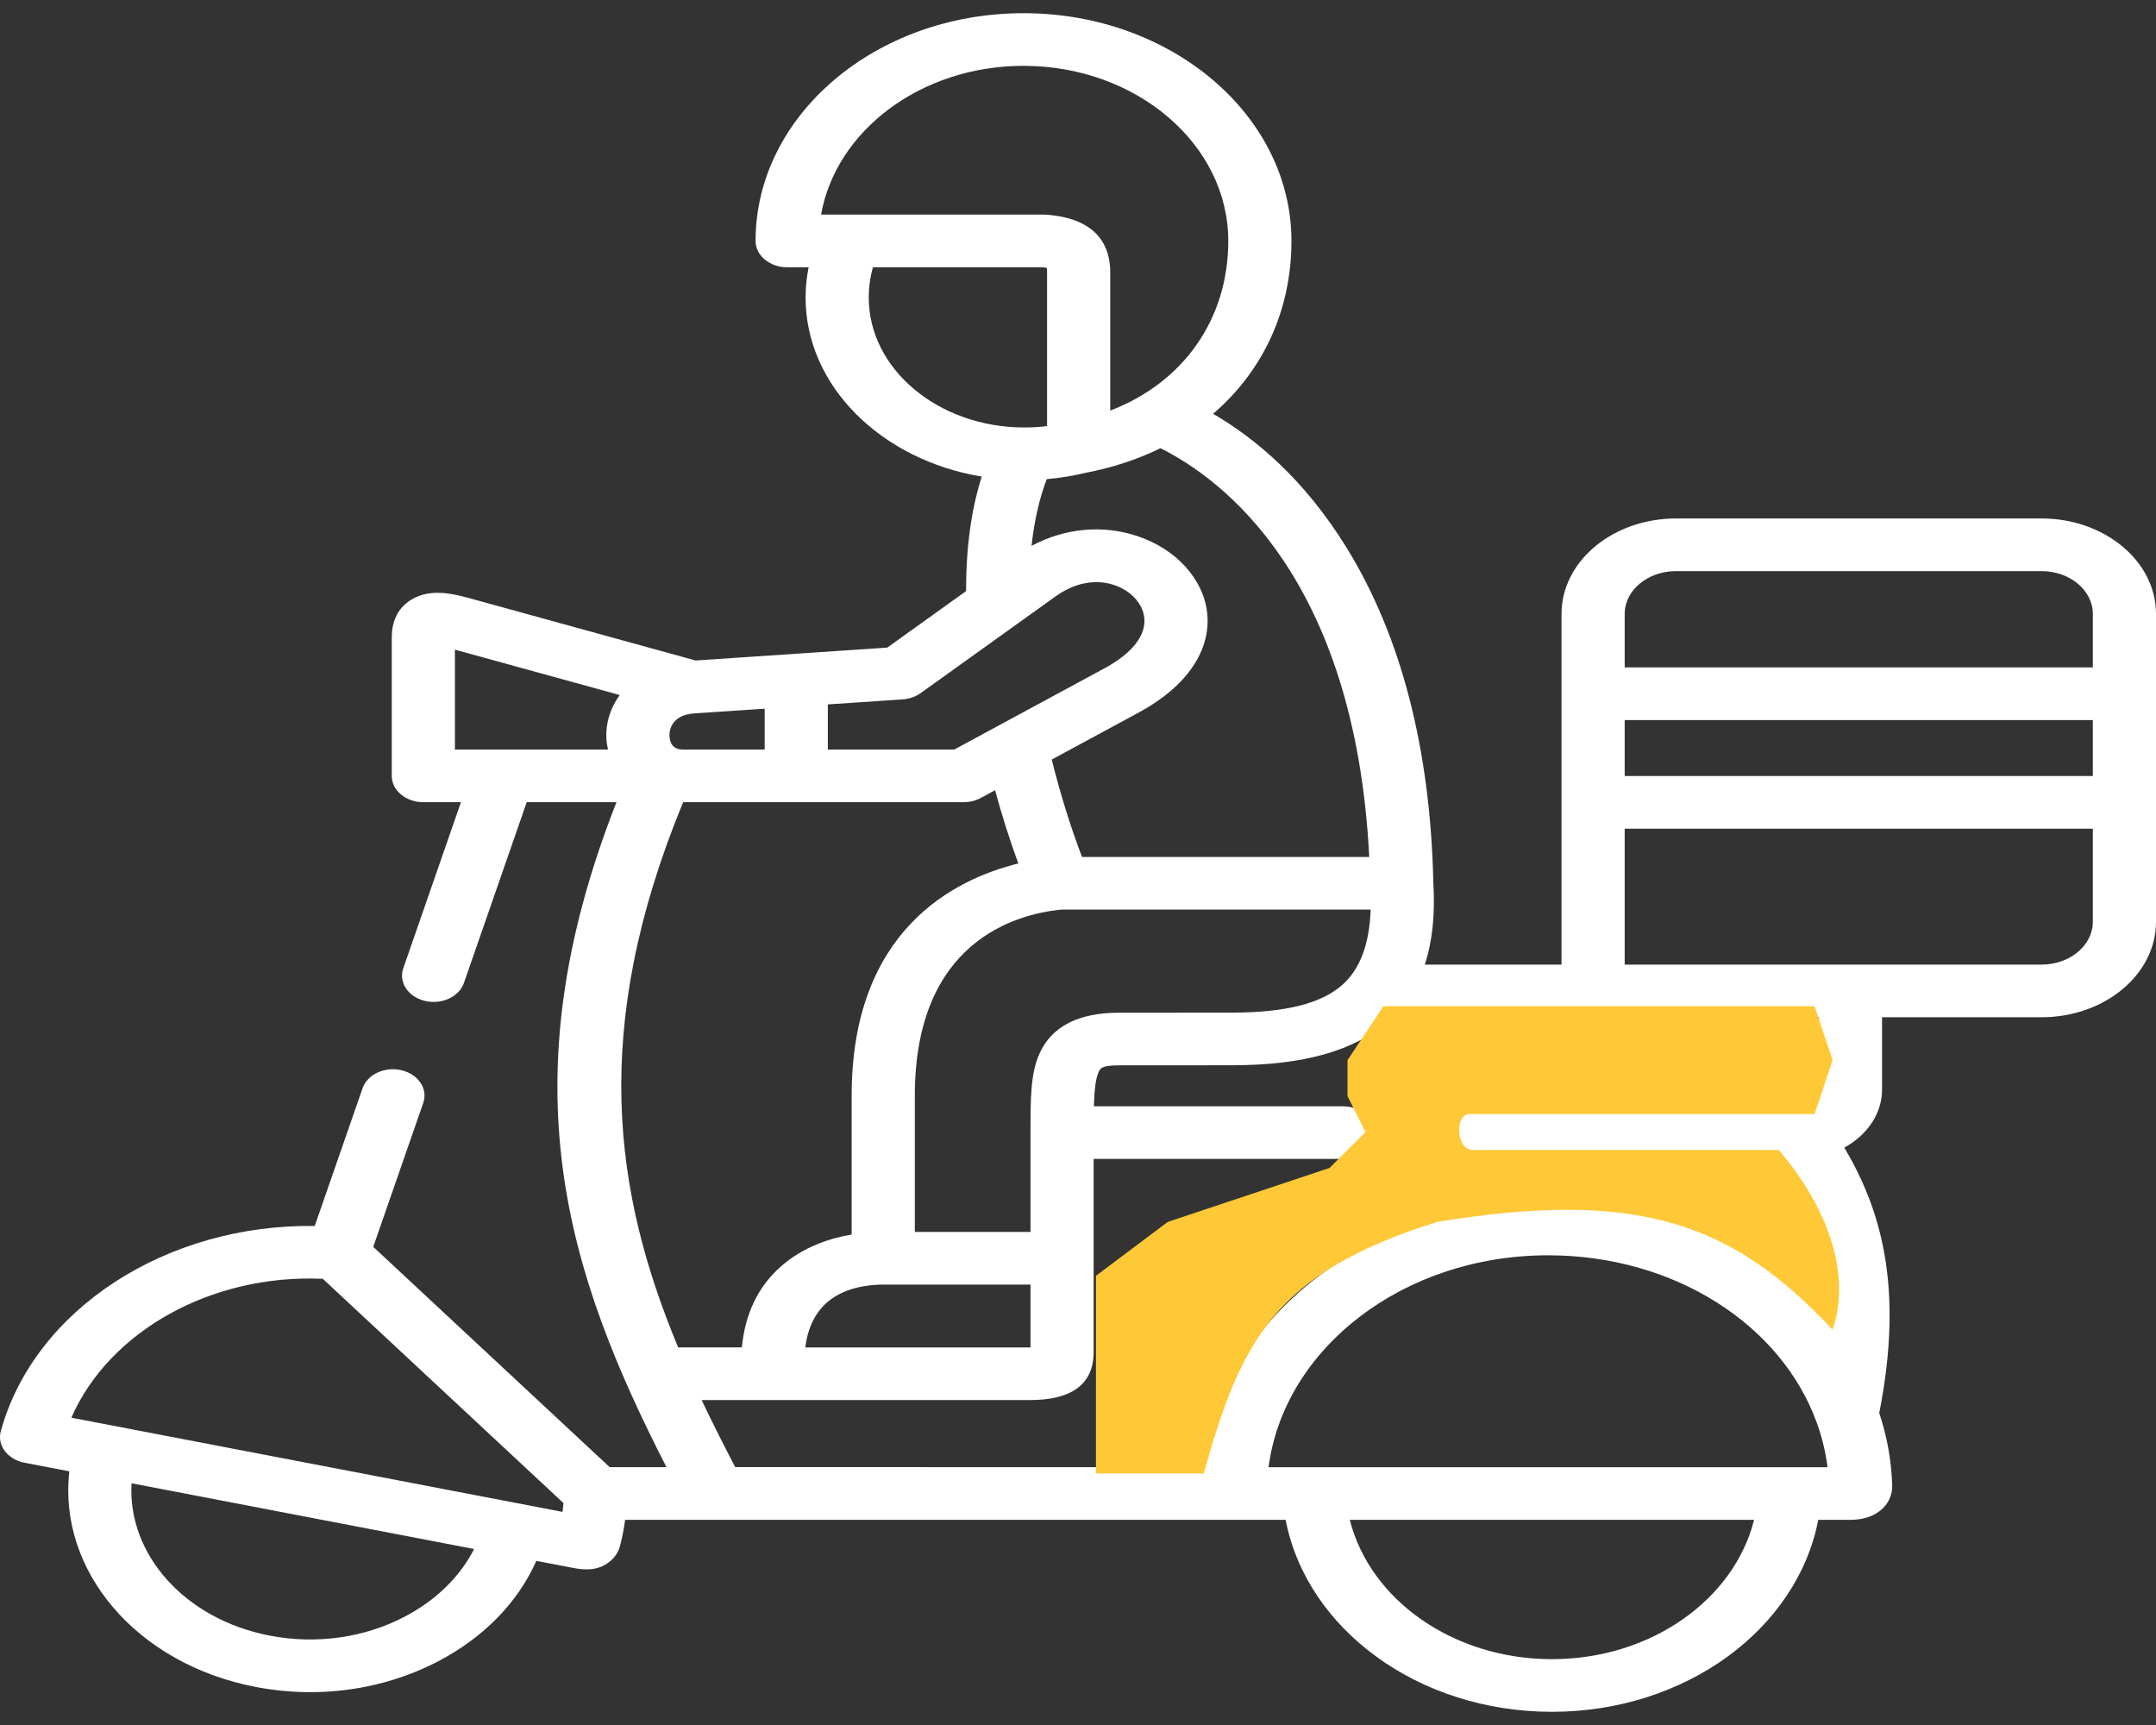 <svg width="60" height="48" viewBox="0 0 60 48" fill="none" xmlns="http://www.w3.org/2000/svg">
<rect x="0" y="0" width="60" height="48" fill="#333333" stroke="none"/>
<path d="M56.816 14.427H46.641C44.885 14.427 43.456 15.618 43.456 17.082V26.841H39.651C39.862 26.201 39.941 25.445 39.889 24.565C39.807 20.849 38.997 17.716 37.484 15.255C36.308 13.344 34.937 12.199 33.76 11.514C35.141 10.33 35.94 8.646 35.94 6.704C35.94 3.21 32.595 0.367 28.484 0.367C24.372 0.367 21.027 3.21 21.027 6.704C21.027 7.109 21.421 7.437 21.906 7.437H22.503C22.448 7.713 22.419 7.995 22.419 8.281C22.419 10.743 24.531 12.801 27.322 13.262C27.03 14.168 26.884 15.236 26.885 16.448L24.693 18.02L19.359 18.379L13.206 16.684C12.642 16.528 12.003 16.351 11.449 16.685C10.902 17.013 10.902 17.588 10.902 17.777V21.589C10.902 21.994 11.296 22.322 11.781 22.322H12.828L11.223 26.943C11.088 27.332 11.356 27.738 11.823 27.851C12.289 27.963 12.776 27.739 12.911 27.351L14.658 22.322H17.156C14.049 30.22 15.822 35.491 18.547 40.826H16.968L10.387 34.695L11.779 30.689C11.914 30.3 11.645 29.894 11.179 29.782C10.712 29.669 10.225 29.893 10.09 30.282L8.759 34.114C4.643 34.056 0.961 36.421 0.022 39.824C-0.086 40.218 0.209 40.611 0.682 40.702L1.93 40.941C1.611 43.7 3.791 46.303 7.116 46.941C7.621 47.038 8.13 47.086 8.636 47.086C9.884 47.086 11.109 46.794 12.193 46.228C13.465 45.564 14.413 44.587 14.926 43.433L15.91 43.622C16.203 43.678 16.482 43.707 16.76 43.582C17.018 43.466 17.19 43.257 17.255 43.02C17.317 42.781 17.364 42.537 17.396 42.291H35.778C36.366 45.337 39.475 47.633 43.189 47.633C46.903 47.633 50.013 45.337 50.601 42.291H51.271C51.271 42.291 51.404 42.292 51.435 42.292C51.686 42.292 52.049 42.269 52.347 42.016C52.497 41.89 52.672 41.664 52.658 41.304C52.633 40.616 52.51 39.952 52.298 39.32C52.998 35.778 52.325 33.621 51.326 31.933C51.957 31.588 52.376 30.994 52.376 30.319V28.306H56.815C58.571 28.306 60 27.115 60 25.651V17.082C60 15.618 58.572 14.427 56.816 14.427ZM11.259 44.987C10.134 45.575 8.803 45.761 7.511 45.514C5.132 45.057 3.545 43.239 3.661 41.274L13.194 43.103C12.8 43.877 12.132 44.531 11.259 44.987ZM15.657 42.07L1.986 39.449C3.041 37.041 5.88 35.447 8.983 35.584L15.681 41.825C15.675 41.907 15.667 41.989 15.657 42.07ZM28.933 29.307C28.678 29.868 28.678 30.559 28.678 31.516V34.28H25.459V30.488C25.459 26.201 28.267 25.437 29.527 25.311H38.144C38.109 26.284 37.846 26.976 37.345 27.415C36.763 27.926 35.765 28.176 34.296 28.177L31.141 28.18C30.016 28.18 29.273 28.559 28.933 29.307ZM28.678 35.745V37.494C28.67 37.494 28.662 37.494 28.653 37.494H22.41C22.48 36.951 22.683 36.532 23.016 36.241C23.511 35.809 24.209 35.745 24.581 35.745H28.678ZM38.105 23.847H30.112C29.791 23.005 29.505 22.083 29.269 21.136L31.7 19.822C33.026 19.104 33.716 18.089 33.593 17.038C33.484 16.107 32.724 15.275 31.657 14.919C30.683 14.593 29.634 14.695 28.707 15.189C28.784 14.489 28.926 13.863 29.131 13.332C29.506 13.3 29.878 13.239 30.244 13.15C30.987 13.006 31.675 12.776 32.295 12.472C33.988 13.315 37.711 16.049 38.105 23.847ZM22.85 5.972C23.264 3.632 25.633 1.832 28.484 1.832C31.626 1.832 34.182 4.018 34.182 6.704C34.182 8.889 32.925 10.65 30.897 11.425V7.571C30.897 6.904 30.591 6.086 29.131 5.975C29.105 5.973 29.078 5.972 29.052 5.972H22.85ZM24.177 8.281C24.177 7.992 24.217 7.709 24.294 7.437H29.009C29.063 7.441 29.102 7.447 29.131 7.452C29.135 7.479 29.139 7.518 29.139 7.571V11.856C28.93 11.882 28.719 11.895 28.509 11.895C28.507 11.895 28.505 11.895 28.503 11.895C26.117 11.893 24.177 10.273 24.177 8.281ZM23.038 19.601L25.119 19.461C25.305 19.448 25.481 19.387 25.622 19.286L29.379 16.593C29.742 16.332 30.131 16.198 30.508 16.198C30.676 16.198 30.842 16.224 31.003 16.278C31.468 16.433 31.797 16.788 31.844 17.181C31.902 17.675 31.511 18.177 30.743 18.593L26.556 20.857H23.038L23.038 19.601ZM19.323 19.851L21.28 19.72V20.857H19.006C18.712 20.857 18.64 20.653 18.631 20.482C18.627 20.385 18.638 19.898 19.323 19.851ZM17.243 19.346C16.979 19.707 16.855 20.131 16.875 20.542C16.88 20.648 16.897 20.751 16.919 20.851C16.919 20.853 16.918 20.855 16.919 20.857H12.66V18.077L17.247 19.34C17.245 19.342 17.244 19.344 17.243 19.346ZM19.011 22.322H26.816C26.986 22.322 27.152 22.281 27.295 22.204L27.692 21.989C27.884 22.694 28.102 23.38 28.339 24.027C26.547 24.468 23.701 25.893 23.701 30.488V34.353C23.085 34.457 22.355 34.697 21.745 35.229C21.102 35.79 20.735 36.55 20.646 37.493H18.873C17.087 33.203 16.407 28.637 19.011 22.322ZM20.46 40.824C20.135 40.201 19.822 39.581 19.527 38.959H28.653C29.836 38.959 30.435 38.51 30.435 37.625V35.012V32.248H37.373C37.858 32.248 38.252 31.921 38.252 31.516C38.252 31.111 37.858 30.784 37.373 30.784H30.442C30.453 30.368 30.485 30.027 30.576 29.826C30.621 29.729 30.659 29.644 31.142 29.644L34.298 29.642C36.274 29.64 37.688 29.242 38.62 28.423C38.663 28.386 38.704 28.346 38.745 28.306H44.336H50.618V30.319C50.618 30.571 50.364 30.784 50.062 30.784H41.313C40.827 30.784 40.434 31.111 40.434 31.516C40.434 31.921 40.827 32.248 41.313 32.248H49.546C50.241 33.323 50.866 34.66 50.828 36.773C49.09 34.76 46.275 33.465 43.08 33.465C40.514 33.465 38.107 34.304 36.301 35.827C34.698 37.178 33.736 38.932 33.538 40.826L20.46 40.824ZM43.189 46.168C40.442 46.168 38.125 44.518 37.564 42.291H48.815C48.254 44.518 45.937 46.168 43.189 46.168ZM49.813 40.827H36.566H35.303C35.734 37.515 39.057 34.93 43.08 34.93C46.611 34.93 49.577 36.871 50.559 39.587C50.562 39.596 50.565 39.605 50.569 39.613C50.708 40.003 50.806 40.408 50.859 40.827H49.813ZM58.242 25.651C58.242 26.308 57.602 26.841 56.816 26.841H45.214V23.059H58.242V25.651ZM58.242 21.594H45.214V20.037H58.242V21.594ZM58.242 18.572H45.214V17.082C45.214 16.426 45.854 15.892 46.641 15.892H56.816C57.602 15.892 58.242 16.426 58.242 17.082V18.572Z" fill="white"/>
<path d="M38.5 28H50.5L51 29.5L50.5 31H40.881C40.5 31 40.5 32 41 32H49.5C50.874 33.597 51.526 35.47 51 37C48.178 33.981 45.535 33.099 40 34C35.49 35.416 34.544 37.267 33.5 41H30.5V35.5L32.5 34L37 32.5L38 31.5L37.5 30.5V29.5L38.5 28Z" fill="#FFC837"/>
</svg>
